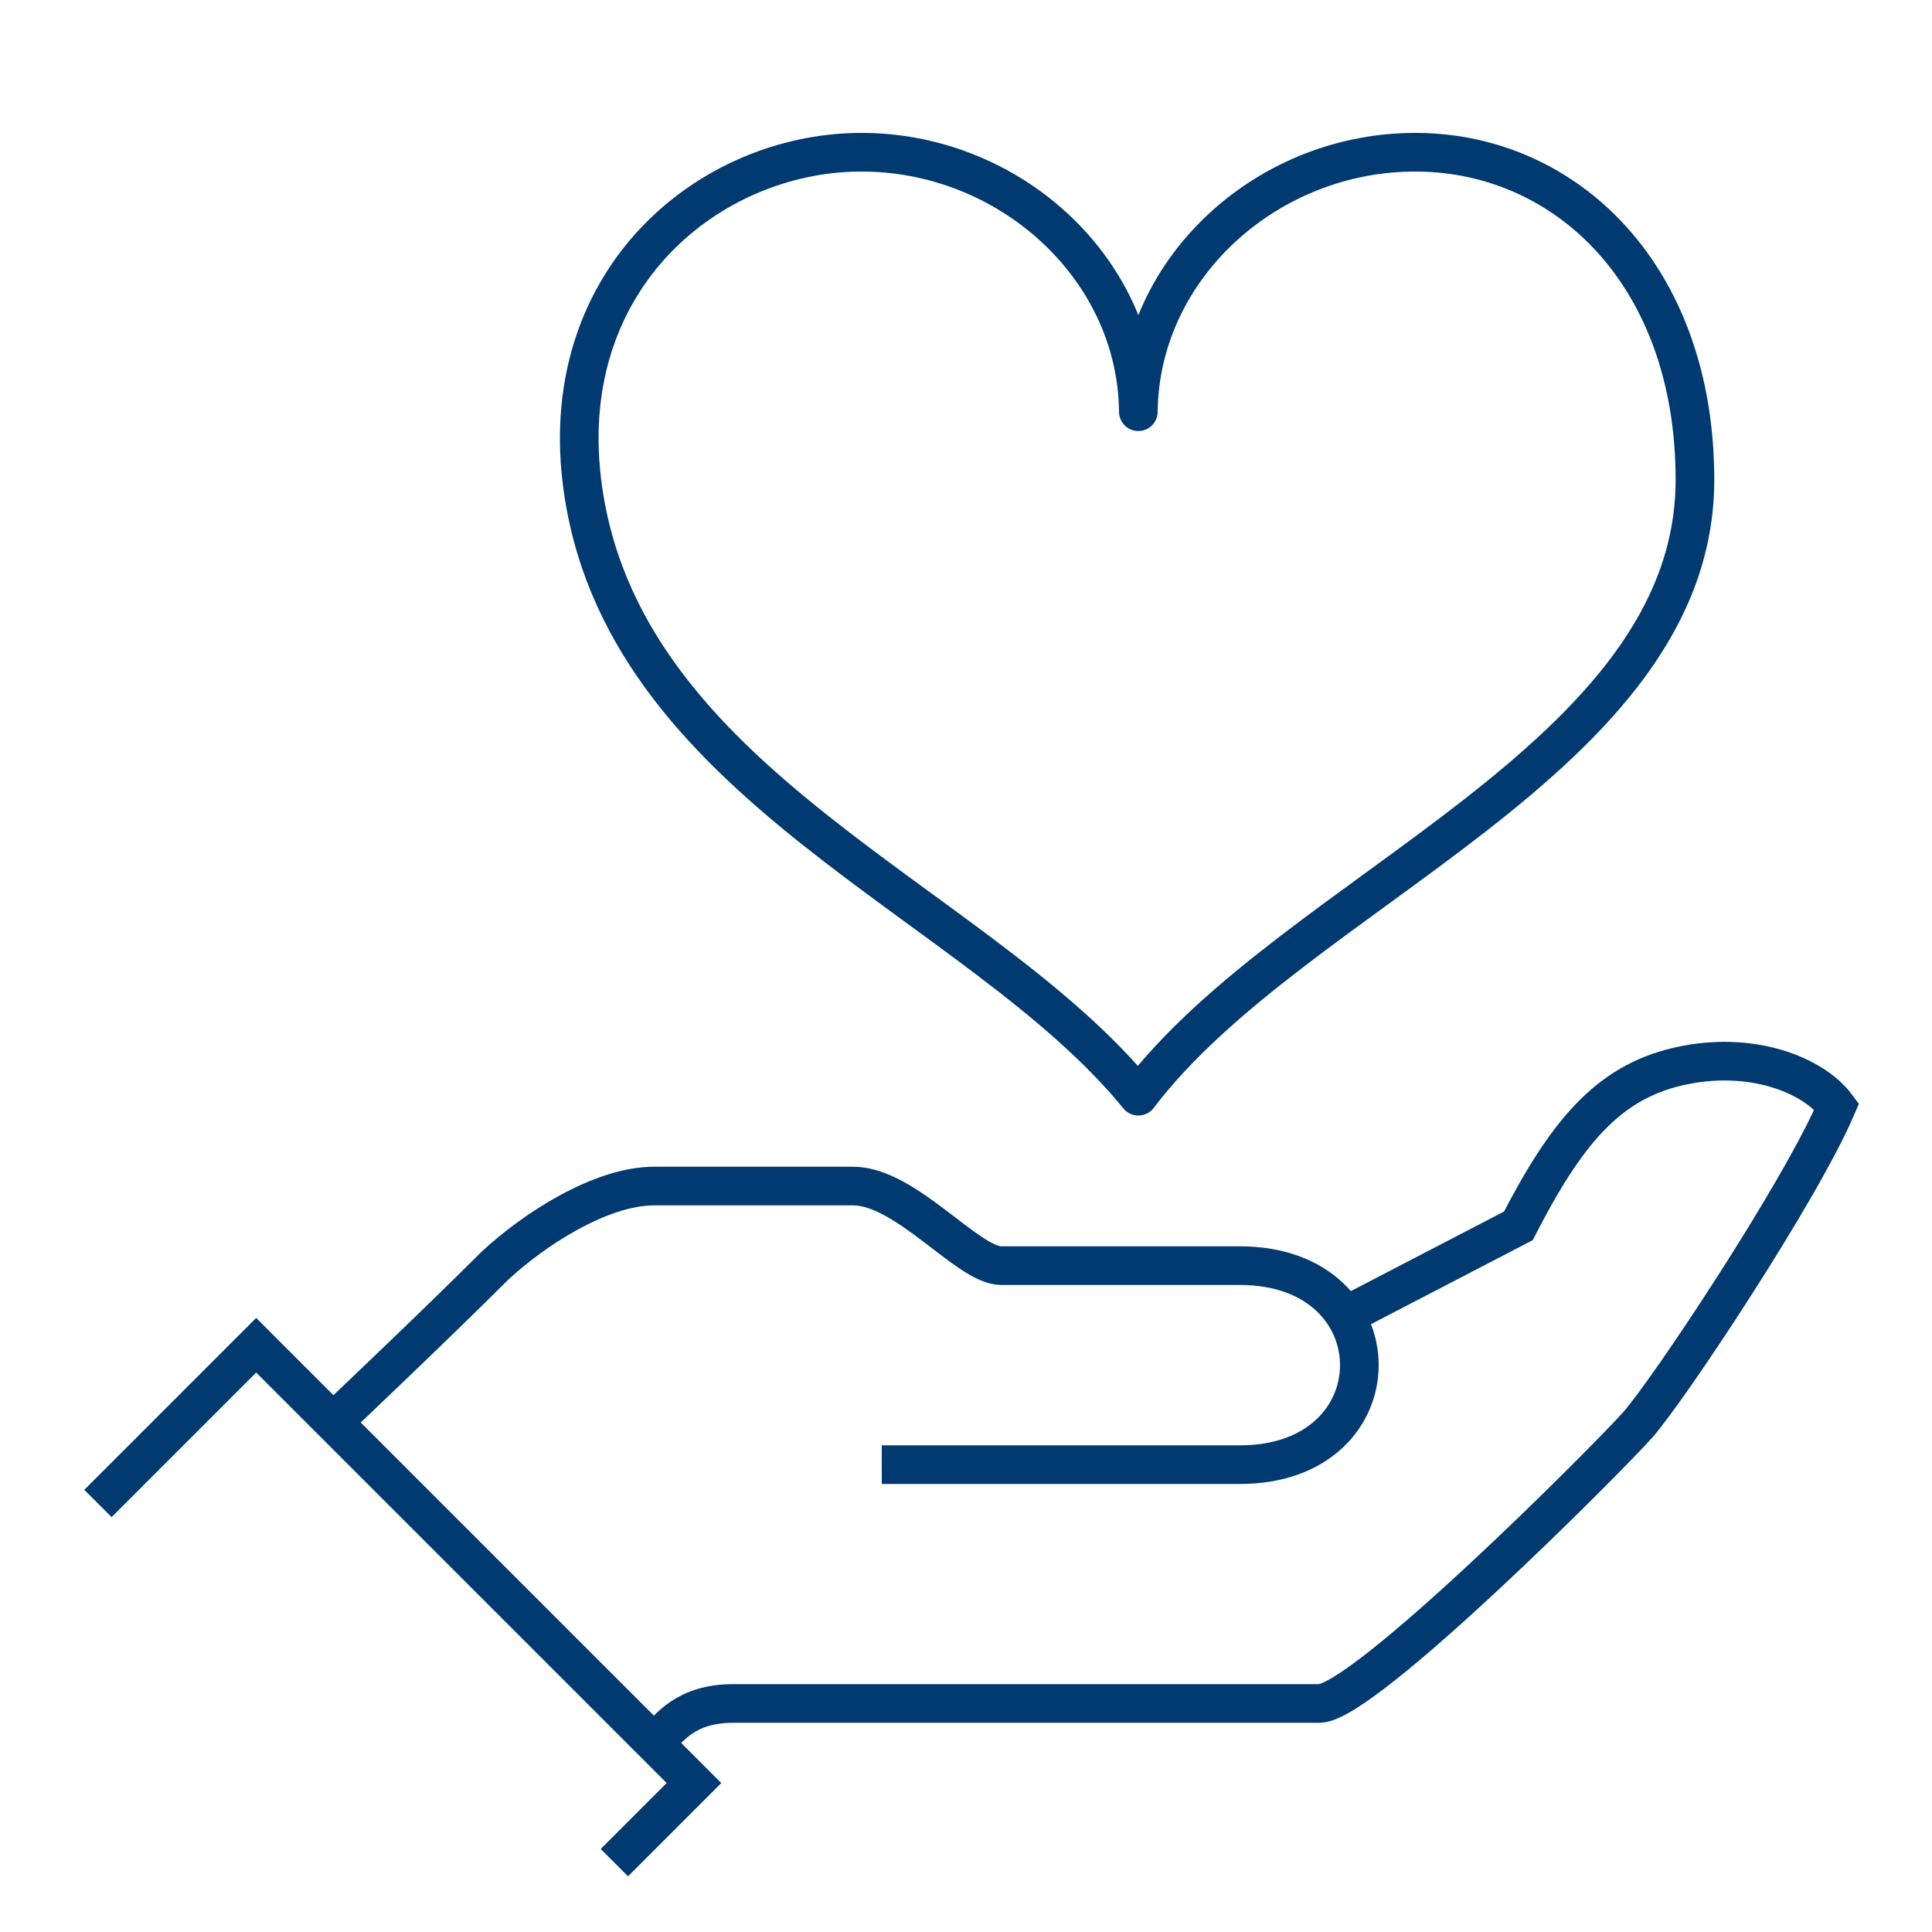 <?xml version="1.0" encoding="UTF-8"?><svg id="uuid-45b12d32-8b8c-46ca-b52e-c2d453f63f94" xmlns="http://www.w3.org/2000/svg" width="100" height="100" viewBox="0 0 100 100"><path d="M33.86,90.23c.79-.79,1.6-2.06,4.12-2.06h30.31c2.29,0,14.88-12.62,16.48-14.42,1.54-1.73,8.4-12.03,10.3-16.48-1.19-1.61-4.42-2.95-8.24-2.06-3.64,.85-5.78,3.46-8.24,8.24l-8.97,4.66" style="fill:none; stroke:#003a70; stroke-miterlimit:10; stroke-width:2px;"/><path d="M45.64,75.81h18.54c8.24,0,8.24-10.3,0-10.3h-12.36c-1.72,0-4.93-4.12-7.66-4.12h-10.3c-2.78,0-6.24,2.26-8.24,4.12-3.09,3.09-8.38,8.1-8.38,8.1" style="fill:none; stroke:#003a70; stroke-miterlimit:10; stroke-width:2px;"/><polyline points="5.07 77.82 13.26 69.63 35.92 92.29 31.8 96.41" style="fill:none; stroke:#003a70; stroke-miterlimit:10; stroke-width:2px;"/><path d="M58.92,56.74c-8.28-10.18-26.94-16.08-28.81-31.91-1.23-10.46,6.6-16.87,14.33-16.95,7.72-.08,14.41,5.94,14.48,13.43,.08-7.5,6.76-13.51,14.48-13.43,7.72,.08,14.33,6.41,14.33,16.95,0,14.45-20.71,21.21-28.81,31.91Z" style="fill:none; stroke:#003a70; stroke-linecap:round; stroke-linejoin:round; stroke-width:2px;"/></svg>